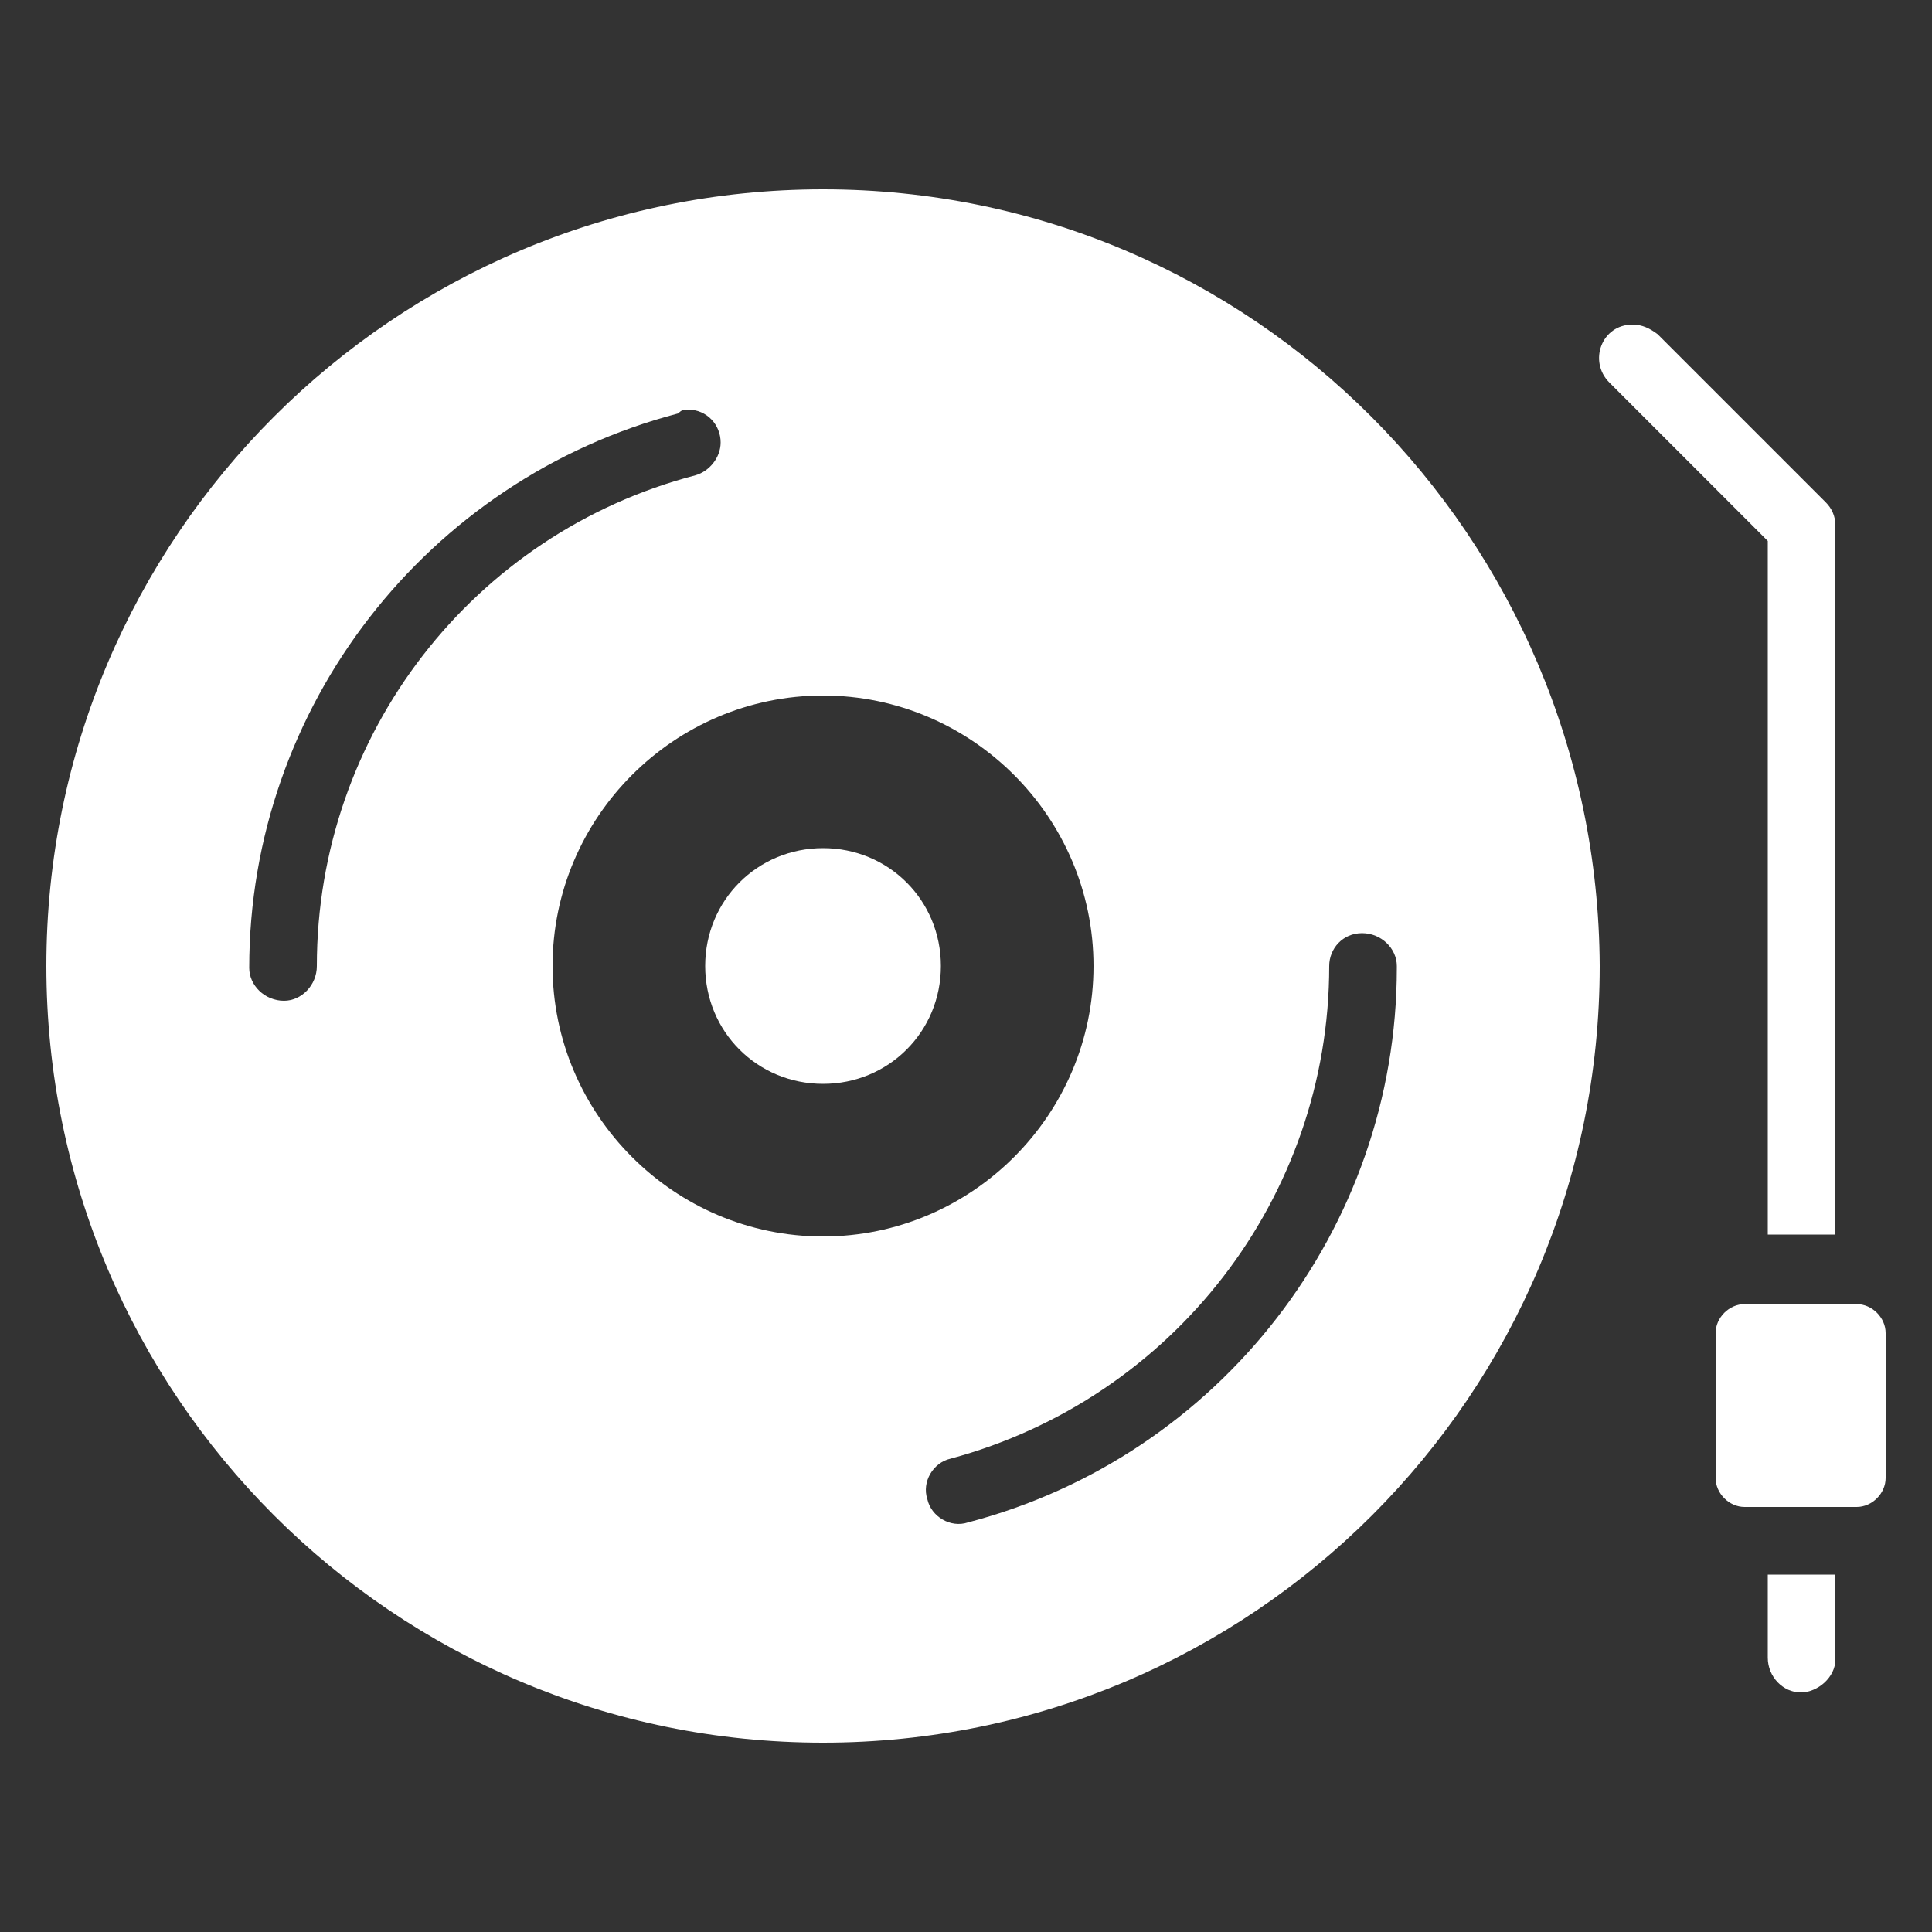 <?xml version="1.0" encoding="utf-8"?>
<!-- Generator: Adobe Illustrator 21.0.0, SVG Export Plug-In . SVG Version: 6.00 Build 0)  -->
<svg version="1.1" id="Layer_1" xmlns="http://www.w3.org/2000/svg" xmlns:xlink="http://www.w3.org/1999/xlink" x="0px" y="0px"
	 viewBox="0 0 100 100" style="enable-background:new 0 0 100 100;" xml:space="preserve">
<rect x="0" y="0" width="100" height="100" fill="#333333" stroke="none"/>
<style type="text/css">
	.st0{fill:#FFFFFF;}
</style>
<g>
	<g>
		<path class="st0" d="M42.6,9.8C20.4,9.8,2.4,27.8,2.4,50c0,0,0,0,0,0c0,22.2,18,40.2,40.2,40.2s40.2-18,40.2-40.2
			C82.7,27.8,64.8,9.8,42.6,9.8L42.6,9.8z M35.6,21.2c1,0,1.7,0.8,1.7,1.7c0,0.8-0.6,1.5-1.3,1.7C24.5,27.6,16.4,38,16.4,50
			c0,1-0.8,1.8-1.7,1.8c-1,0-1.8-0.8-1.8-1.7c0,0,0,0,0,0c0-13.5,9.2-25.3,22.2-28.7C35.3,21.2,35.4,21.2,35.6,21.2L35.6,21.2z
			 M42.6,36c7.7,0,14,6.3,14,14c0,0,0,0,0,0c0,7.7-6.3,14-14,14s-14-6.3-14-14C28.6,42.3,34.9,36,42.6,36L42.6,36z M70.5,48.3
			c1,0,1.8,0.8,1.8,1.7c0,0,0,0,0,0.1c0,13.5-9.2,25.3-22.2,28.7c-0.9,0.3-1.9-0.3-2.1-1.2c-0.3-0.9,0.3-1.9,1.2-2.1c0,0,0,0,0,0
			C60.7,72.4,68.8,62,68.8,50C68.8,49.1,69.5,48.3,70.5,48.3L70.5,48.3z"/>
		<path class="st0" d="M48.7,50c0,3.4-2.7,6.1-6.1,6.1c-3.4,0-6.1-2.7-6.1-6.1c0-3.4,2.7-6.1,6.1-6.1C46,43.9,48.7,46.6,48.7,50z"/>
		<path class="st0" d="M91.5,81.4v4.4c0,1,0.8,1.8,1.7,1.8s1.8-0.8,1.8-1.7c0,0,0,0,0,0v-4.4H91.5z"/>
		<path class="st0" d="M84.5,16.8c-1.6,0-2.3,1.9-1.2,3l8.2,8.2c0,12,0,35.9,0,35.9H95c0,0,0-24.4,0-36.7c0-0.5-0.2-0.9-0.5-1.2
			l-8.7-8.7C85.4,17,85,16.8,84.5,16.8L84.5,16.8z"/>
		<path class="st0" d="M90.3,67.5c-0.8,0-1.5,0.7-1.5,1.5v7.5c0,0.8,0.7,1.5,1.5,1.5h5.8c0.8,0,1.5-0.7,1.5-1.5V69
			c0-0.8-0.7-1.5-1.5-1.5H90.3z"/>
	</g>
</g>
</svg>
